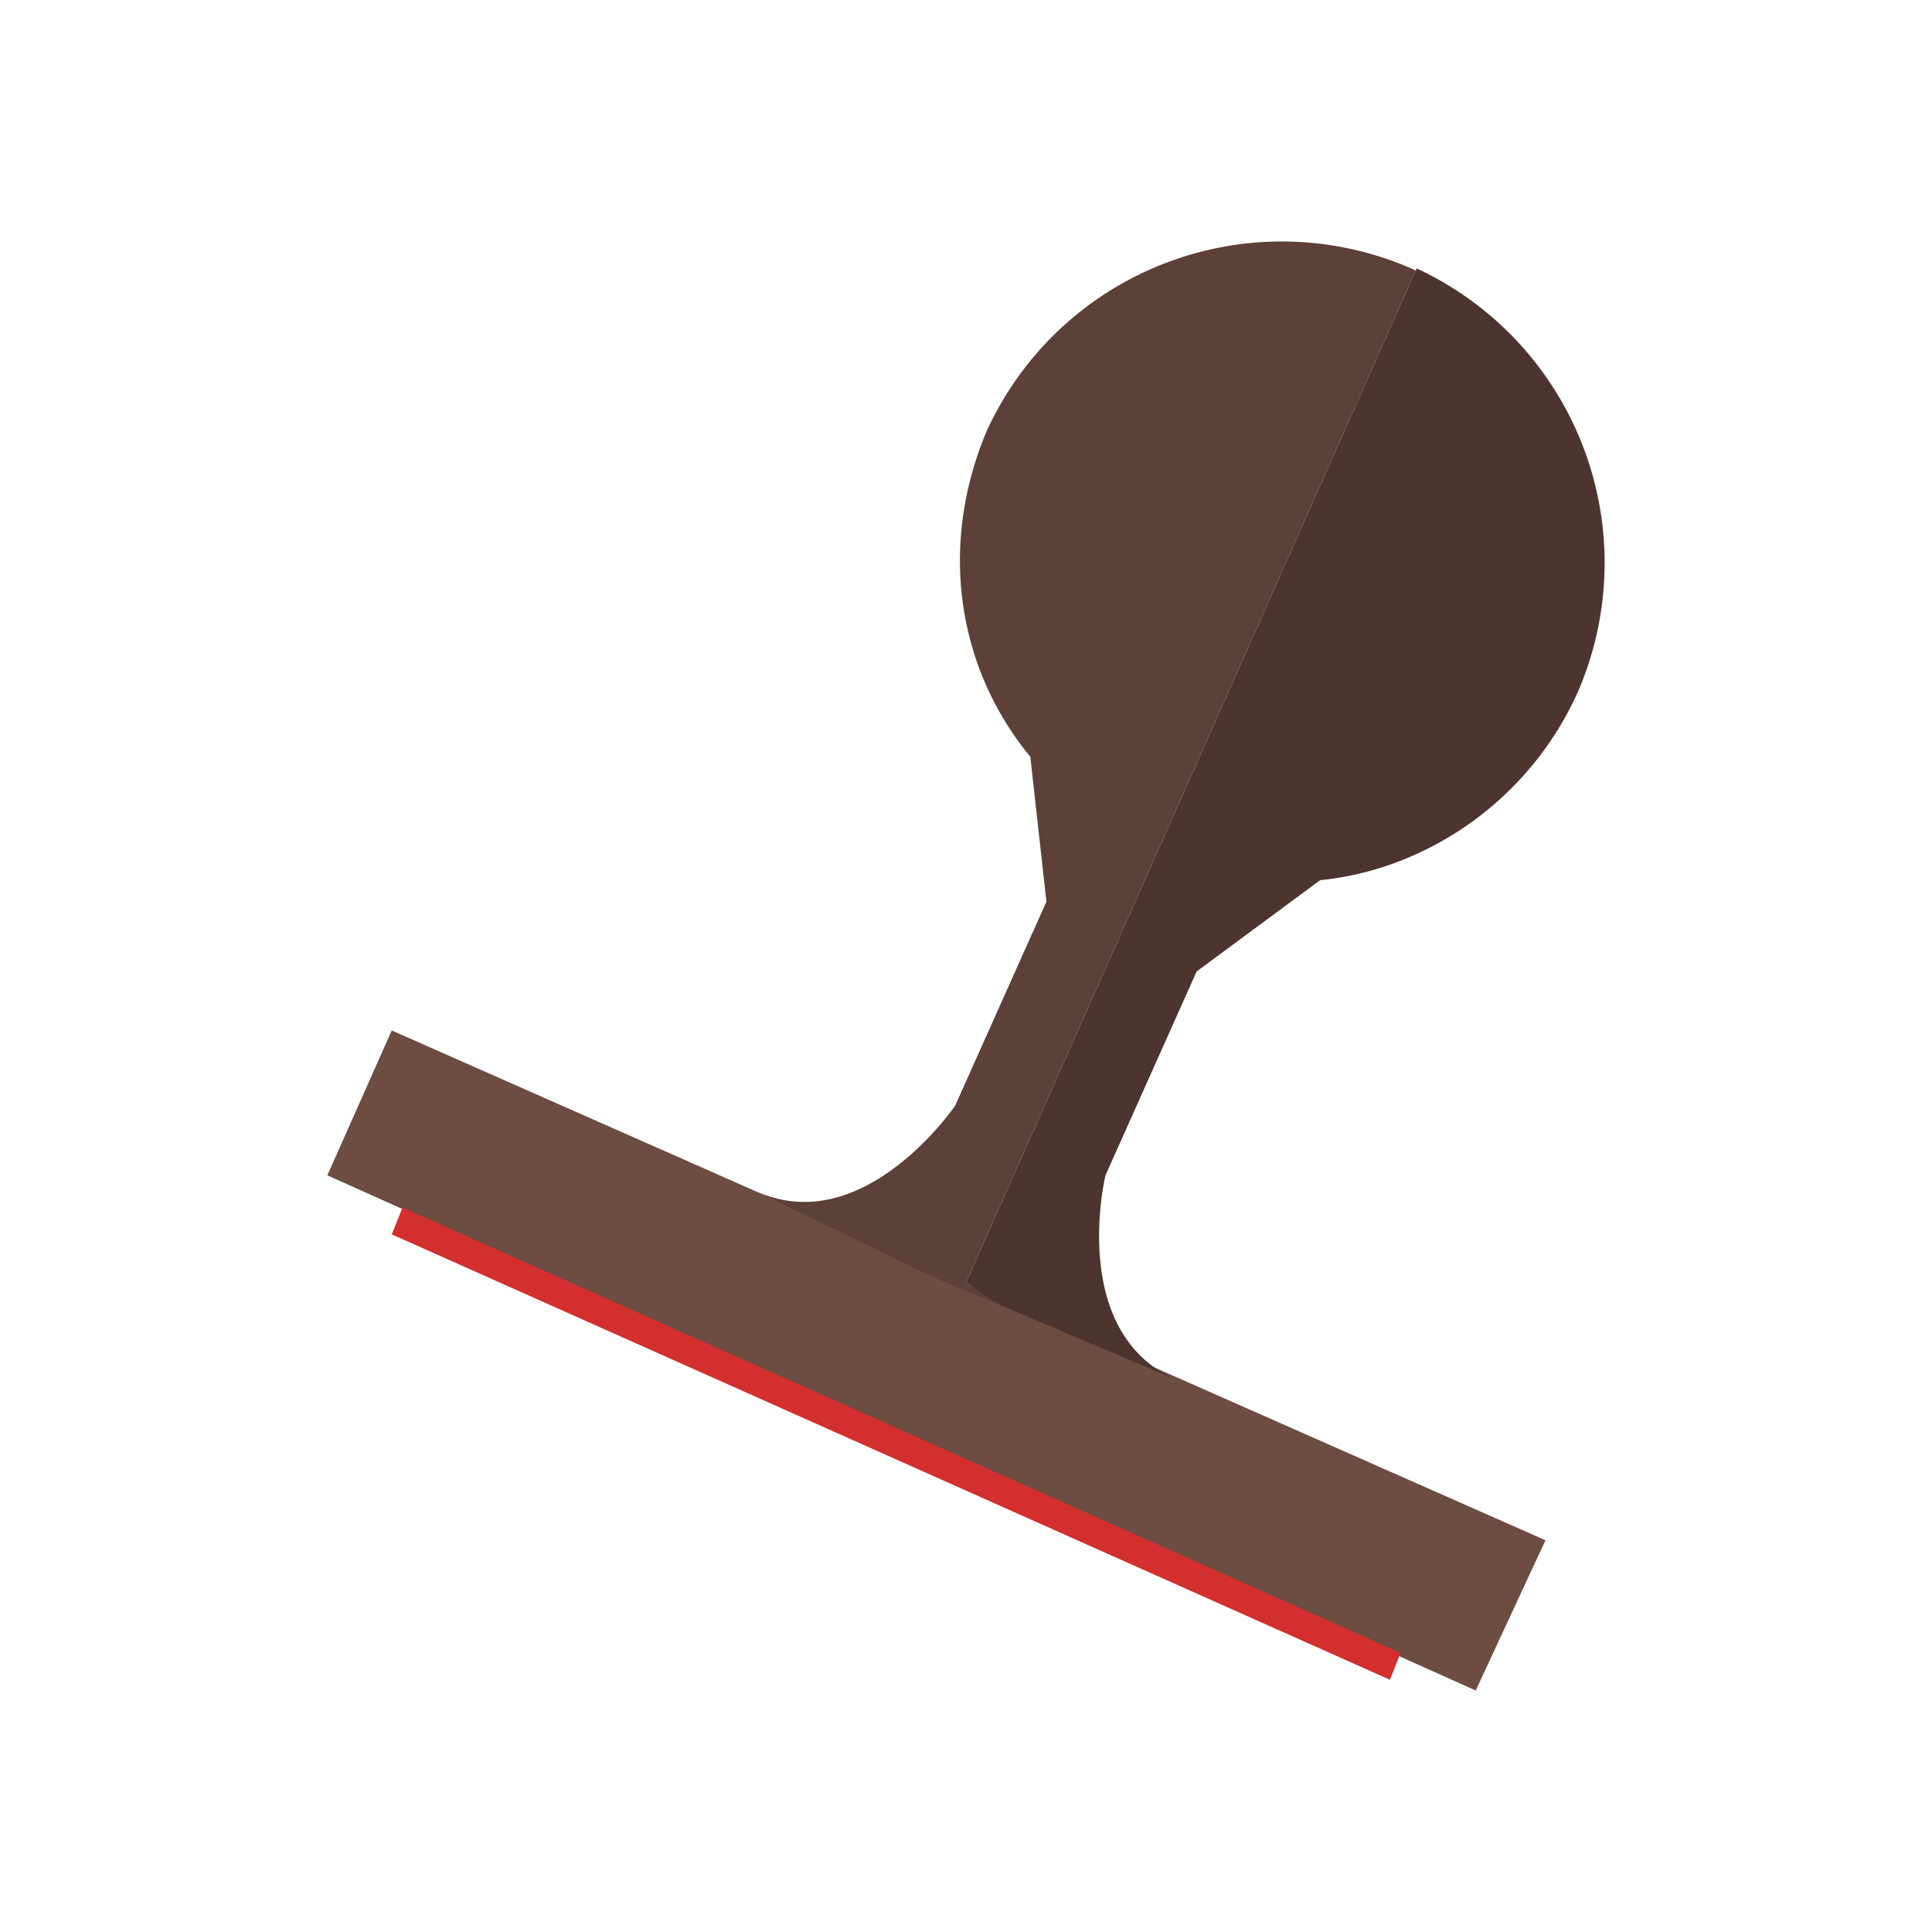 <svg xmlns="http://www.w3.org/2000/svg" xml:space="preserve" fill-rule="evenodd" stroke-linejoin="round" stroke-miterlimit="2" clip-rule="evenodd" viewBox="0 0 64 64">
  <g id="brown">
    <path fill="#6d4c41" fill-rule="nonzero" d="M48.885 56 10.844 38.935l2.133-4.8 38.219 16.888L48.885 56"/>
    <path fill="#5d4037" d="m33.064 43.201-2.133-.889-5.866-2.844c3.555 1.6 6.577-2.844 6.577-2.844l3.022-6.755-.533-4.799c-2.489-3.022-3.022-7.111-1.422-10.844 2.488-5.333 8.71-7.644 14.043-5.333l.147.07L31.998 42.49l1.066.711Zm5.866 2.489a3.869 3.869 0 0 1-.573-.243l.573.243Z"/>
    <path fill="#4e342e" fill-rule="nonzero" d="m33.064 43.201 5.866 2.489c-3.555-1.6-2.31-6.755-2.31-6.755l3.021-6.755 4.089-3.022c3.555-.355 6.933-2.666 8.532-6.222A10.752 10.752 0 0 0 46.93 8.893L31.998 42.49l1.066.711"/>
  </g>
  <g id="red">
    <path fill="#d32f2f" fill-rule="nonzero" d="M46.041 55.644 12.977 40.89l.356-.888 33.063 14.754-.355.888"/>
  </g>
</svg>
